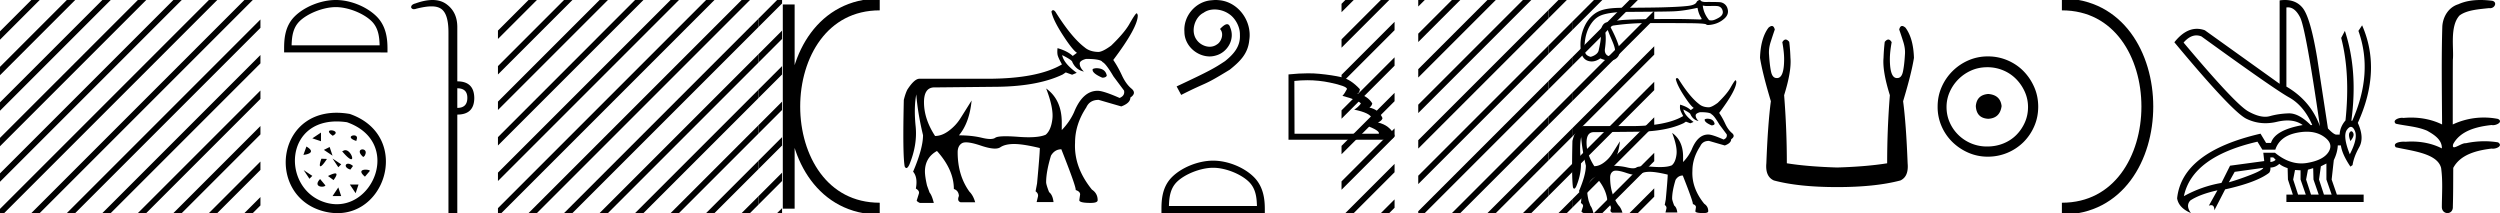 <svg xmlns="http://www.w3.org/2000/svg" width="211.184" height="18"><path d="M209.537 0c.335 0 .67.026.994.066.447.113.218.626-.18.626a.476.476 0 0 1-.081-.008c-.84.097-1.873.15-2.506.626-.841.916-.464 2.821-.561 3.725-.007.05-.01 3.653-.01 5.48a6.145 6.145 0 0 1 2.634-.586c.402 0 .802.04 1.188.117.44.231-.077.528-.423.528a.454.454 0 0 1-.114-.013c-1.226.133-2.62.461-3.243 1.602-.062.206-.023.277.07.277.207 0 .68-.342.947-.342.014 0 .027 0 .04.003a7.535 7.535 0 0 1 1.58-.169c.39 0 .776.031 1.149.095.42.278-.096.534-.438.534a.532.532 0 0 1-.105-.01c-1.252.151-2.636.49-3.243 1.633-.007 1.27 0 2.11-.034 3.278.015.36-.219.538-.456.538-.235 0-.473-.176-.474-.526.009-1.15.09-2.161-.06-3.277-.305-1.253-2.478-1.445-3.827-1.754-.295-.347.285-.475.658-.475.056 0 .107.003.15.008.173-.013.347-.02.522-.02.882 0 1.77.175 2.557.58.032-.755-.711-1.19-1.244-1.493-.84-.361-1.766-.397-2.643-.59-.313-.273.18-.501.521-.501a.58.58 0 0 1 .125.012 7.01 7.01 0 0 1 .648-.031c.902 0 1.804.183 2.614.582-.017-2.851-.063-5.61.02-8.308.065-.834.545-1.6 1.354-1.849.58-.264 1.227-.358 1.87-.358zm-23.995 2.99q-.557 0-1.087.606 4.368 5.2 5.46 5.81.815.457 1.434.457.211 0 .4-.053.74-.208 1.586-.234h.042q.828 0 1.817.988h.13q-.702-1.638-1.963-2.34-1.261-.702-7.398-5.148-.212-.085-.421-.085zm7.73-2.369q-.065 0-.132.01v6.683q2.054 1.196 2.834 3.354-1.196-8.268-1.677-9.204-.433-.843-1.024-.843zm5.356 10.468q.081 0 .154.138.13.247-.234.689-.208-.546-.052-.741.069-.086.132-.086zm-.036-.372q-.153 0-.33.237-.39.52.234 2.08.702-1.352.429-1.976-.15-.34-.333-.34zm-6.804 2.577v.39q.286-.026.442-.182-.052-.078-.208-.208zm-.599.884l-2.418.338-.494.884q.832-.234 1.833-.624t1.08-.598zm5.33-.364l-.467.234-.156 1.118.416 1.274h.65l-.442-1.274v-1.352zm-1.117.39l-.442.13-.156.832.416 1.274h.65l-.442-1.274-.026-.962zm-1.534.156l-.156.806.416 1.274h.65l-.442-1.274v-.78l-.468-.026zm.994-3.234q-.416 0-.89.1-1.404.3-1.768 1.418h-1.093l-.416-.676q-5.512 1.274-6.214 4.602 1.508-.832 3.172-1.118l.728-1.456 2.887-.39-.079-.702h.989q1.092.9 2.228.9.243 0 .489-.042 1.39-.234 1.82-.95.429-.714-.455-1.3-.585-.386-1.398-.386zM193.016 0q.948 0 1.489.658.663.806 1.235 4.238l.91 5.954q.442.468.676.52h.312q.026-.65.494-1.196.416-3.978-.364-6.968l.312-.598q1.118 3.38.546 7.592h.078q1.794-4.03.52-7.592l.312-.468q1.664 3.796-.364 8.242.572 1.248.117 2.054-.455.806-.56 1.508l-.181.13q-.702-1.04-.806-1.794h-.26q-.026.598-.338 1.248l-.182 1.638.442 1.274h2.262v.624h-6.526v-.624h.546l-.416-1.274-.026-.962q-.468-.156-.702-.364-.338.312-.754.312.026.26-.104.442-1.04.806-3.719 1.404l-.91 1.768q0-.434-.269-.434-.086 0-.199.044l.728-1.3q-1.508.338-2.288.858-.416.442.052 1.066-1.04-.442-1.17-1.248.416-3.926 7.046-5.46l.469.78h.416q.338-1.092 2.678-1.508-.523-.388-1.285-.388-.414 0-.9.115-.492.116-.96.116-.845 0-1.614-.376-1.196-.585-6.084-6.461.901-1.136 1.905-1.136.33 0 .67.122l6.318 4.524V.034q.234-.034.448-.034z"/><path d="M174.175.375c9.625 0 9.625 17.25 0 17.25" fill="none" stroke="#000"/><path d="M167.954 7.938c.68.054 1.057.394 1.129 1.022-.09.68-.466 1.04-1.13 1.075-.663-.036-1.012-.394-1.048-1.075.054-.628.403-.968 1.049-1.022zm-.081-2.259c-.484 0-.932.09-1.344.27a3.545 3.545 0 0 0-1.828 1.815 3.11 3.11 0 0 0-.27 1.276c0 .466.09.901.27 1.304.178.404.425.758.739 1.063a3.422 3.422 0 0 0 2.433.968c.484 0 .937-.086 1.358-.256.421-.17.784-.408 1.089-.712.305-.305.547-.66.726-1.063.18-.403.269-.838.269-1.304 0-.448-.09-.874-.269-1.277a3.67 3.67 0 0 0-.726-1.075 3.302 3.302 0 0 0-1.09-.74 3.431 3.431 0 0 0-1.357-.269zm.054-.914a4.17 4.17 0 0 1 1.667.336c.52.224.968.529 1.344.914.377.386.677.834.901 1.345.224.51.336 1.062.336 1.653 0 .592-.112 1.143-.336 1.654a4.31 4.31 0 0 1-.9 1.331 4.267 4.267 0 0 1-3.012 1.237 4.071 4.071 0 0 1-1.654-.336 4.48 4.48 0 0 1-1.344-.9 4.195 4.195 0 0 1-.915-1.332 4.071 4.071 0 0 1-.336-1.654c0-.591.112-1.142.336-1.653a4.358 4.358 0 0 1 2.26-2.259 4.071 4.071 0 0 1 1.653-.336zm-7.249-2.569q.12 0 .288.147.661.89.712 2.544-.203 1.298-.916 3.665.255 1.908.382 5.242.102 1.12-.61 1.45-2.113.56-5.345.56-3.257 0-5.343-.56-.738-.33-.637-1.45.128-3.334.382-5.242-.712-2.367-.916-3.665.05-1.654.712-2.544.168-.147.288-.147.172 0 .247.3-.178.508-.33.992-.205.61-.154 1.145.051.865.166 1.412.114.547.47.547l.038.002q.599 0 .599-1.605 0-.585-.153-1.425.131-.223.282-.223.143 0 .303.198.077.61.102 1.348.102 1.12-.534 3.156.229 2.875.229 5.75 1.73.28 4.25.357 2.493-.076 4.224-.356 0-2.876.229-5.751-.637-2.036-.535-3.156.026-.738.102-1.348.16-.198.303-.198.151 0 .282.223-.152.84-.152 1.425 0 1.605.598 1.605l.038-.002q.356 0 .47-.547.115-.547.166-1.412.05-.535-.153-1.145-.152-.484-.33-.993.074-.299.246-.299zM143.839.47c.044.439.223.85.536 1.233.07.014.132.021.19.021.172 0 .315-.062.554-.186.32-.166.455-.367.405-.603-.05-.235-.189-.374-.415-.418a2.708 2.708 0 0 0-.353-.014c-.23 0-.49.007-.539.007-.127 0-.245-.014-.378-.04zm-8.074 1.912c-.157 0-.195.084-.148.426.047.342.033.782-.042 1.318-.065.466.256.603.313.603h.004c.405-.067.628-.239.496-.725-.132-.487-.395-.918-.623-1.622zm7.631-1.72c-.665.138-1.29.265-2.055.296-.696.029-3.42.043-3.92.047-.75.007-1.36.068-1.831.184-.47.116-.815.306-1.154.777-.339.47-.532 1.076-.579 1.817-.045.715.087.897.506 1.018h.001c.03 0 .605-.15.685-.556.082-.41.212-.9.184-1.399-.028-.499.172-.885.48-.955.307-.069.699-.13 1.176-.183.477-.053 1.548-.086 3.214-.099a183.5 183.5 0 0 1 1.366-.006c.895 0 1.99.04 2.054.04.239 0 .264-.008.165-.166-.125-.201-.223-.433-.292-.815zm.197-.662c.047 0 .103.097.167.121a.93.93 0 0 0 .336.047l.166-.002h.023c.13 0 .734.001.957.016a.733.733 0 0 1 .692.556c.094.317 0 .597-.282.842a2.066 2.066 0 0 1-.932.475 2.131 2.131 0 0 1-.415.057c-.09 0-.148-.016-.174-.047-.053-.066-.602-.102-1.647-.108-1.044-.007-2.127-.01-3.247-.01s-2.2.085-3.242.254c.357.653.608 1.22.753 1.7.144.48.06.832-.25 1.058a.885.885 0 0 1-.535.163c-.225 0-.484-.064-.778-.191-.246.174-.489.261-.727.261-.113 0-.225-.02-.336-.059-.345-.122-.543-.442-.593-.96a3.723 3.723 0 0 1 .276-1.842c.291-.687.765-1.162 1.283-1.391.504-.223 1.215-.282 2.1-.282.024 0 2.202-.01 3.103-.033 1.102-.028 1.883-.072 2.344-.132.461-.06.633-.196.687-.325.034-.084.181-.168.27-.168zm.607 10.027q.55 0 .638.425v.025q-.062.113-.262.113-.575-.25-.575-.463v-.025q0-.05.2-.075zm-1.999-.775q.088.488.862 1.05l-.274.113-.375-.138-.188.125q-1.437.687-3.811.725l-3.724.037-.05-.001q-.637 0-.619.932.019.969.656 1.944.4 0 .813-.307.412-.306.674-.718.263-.413.675-1.075-.125 1.312-.75 2.062.763 0 1.356.144.297.072.495.072.199 0 .299-.072.124-.09.618-.09.3 0 .738.034.337.025.616.025.678 0 1.014-.15.313-.263.394-.919.081-.656-.369-1.818.925.662.925 2.012v.45q.463-.475.725-1.05.512-1.275 1.4-1.275.337 0 1.3.425.324-.137.262-.437l-.625-.837q-.45-.763-.65-.85-.1-.188-.975-.188-.375.1-.375.275 0 .238.25.475-.475-.1-.687-.562 0-.113-.6-.413zm-.538-2.658q.06 0 .138.097.95 1.512 1.725 2.099.3.262.812.275.25 0 .762-.375.763-.737 1.063-1.25.337-.6.437-.662.05 0 .075.125 0 .712-1.45 2.637.275.4.513.912.237.512.562.781.325.269-.062.531 0 .325-.538.525-.437-.125-1.337-.387-.537 0-.737.45-.662 1-.662 2.086-.075 1.45 1 2.775.337.225.337.625 0 .162-.413.162-.675 0-.675-.162l.05-.338q0-.175-.262-.262v-.025q0-.238-.85-2.387-.387 0-.612.375-.288.95-.288 1.574 0 .138.175.588.213.162.263.587h-1l.075-.312q.05-.188-.137-.325l.087-.463q.163-1.762.163-2.074v-.025q-.988-.238-1.519-.238-.53 0-.818.194-.114.077-.32.077-.313 0-.836-.177-.567-.192-.87-.192-.162 0-.249.055-.25.156-.25.53 0 1.375.7 2.338.225.225.338.625h-.863q-.225-.075-.1-.375-.025-.325-.3-.413 0-1.137-1-2.25-.699.388-.712 1.2 0 .313.125.85l.15.413q.138.162.25.612h-.824q-.15-.062-.188-.137l.125-.4q.063-.175-.175-.313.125-.662-.162-1 .587-1.374.587-2.161-.312-1.288-.4-2.412-.15.787-.037 1.887.112 1.1-.375 2.274-.096.198-.174.198-.055 0-.101-.098-.125-.712-.05-3.936.1-.4.212-.613.4-.612.688-.637h4.036q2.987 0 4.424-.85-.238-.425-.263-.58-.025-.157 0-.382.6.175.9.462l.25-.187q-.262-.162-.837-1.05-.575-.887-.675-1.387.042-.084.099-.084z"/><path d="M134.646 0l-1.842 1.843v.707l2.373-2.373.177-.177zm3 0l-4.842 4.843v.707l5.373-5.373.177-.177zm2.093.907l-6.935 6.936v.707l6.935-6.936V.907zm0 3l-6.935 6.936v.707l6.935-6.936v-.707zm0 3l-6.935 6.936v.707l6.935-6.936v-.707zm0 3l-6.935 6.936v.707l6.935-6.936v-.707zm0 3l-4.916 4.916-.177.177h.708l4.385-4.386v-.707zm0 3l-1.916 1.916-.177.177h.708l1.385-1.386v-.707zM119.804 0v.55l.373-.373.177-.177zm2.842 0l-2.842 2.843v.707l3.373-3.373.177-.177zm3 0l-5.842 5.843v.707l6.373-6.373.177-.177zm3 0l-8.842 8.843v.707l9.373-9.373.177-.177zm2.158.843l-11 11v.707l11-11V.843zm0 3l-11 11v.707l11-11v-.707zm0 3l-10.98 10.98-.02.02V18h.55l10.45-10.45v-.707zm0 3l-7.98 7.98-.178.177h.708l7.45-7.45v-.707zm0 3l-4.98 4.98-.178.177h.708l4.45-4.45v-.707zm0 3l-1.98 1.98-.178.177h.708l1.45-1.45v-.707z"/><path d="M131.646 0l-.842.843v.707l1.373-1.373.177-.177zm1.158 1.843l-2 2v.707l2-2v-.707zm0 3l-2 2v.707l2-2v-.707zm0 3l-2 2v.707l2-2v-.707zm0 3l-2 2v.707l2-2v-.707zm0 3l-2 2v.707l2-2v-.707zm0 3l-.98.98-.178.177h.708l.45-.45v-.707zM110.433 6.777q-.541 0-1.094.061l.014 4.459h7.12q.128-.255-1.118-.722.283-.212.524-.594-.128-.44-1.487-.722.326-.184.567-.51-.17-.283-1.557-.651.198-.212.382-.58 0-.241-1.451-.545-.931-.196-1.9-.196zm.062-.584q.511 0 .953.043 1.09.107 1.869.284.778.177 1.557 1.012-.029.354-.227.368.892.198 1.274.835-.042.212-.24.354.806.17 1.104.892-.043.212-.383.368.991.226 1.402 1.09-.113.297-.453.368h-8.507V6.286q.9-.093 1.65-.093z"/><path d="M113.646 0l-.322.323v.707l.853-.853.177-.177zm3 0l-3.322 3.323v.707l3.853-3.853.177-.177zm1.158 1.843l-4.48 4.48v.707l4.48-4.48v-.707zm0 3l-4.48 4.48v.707l4.48-4.48v-.707zm0 3l-4.48 4.48v.707l4.48-4.48v-.707zm0 3l-4.48 4.48v.707l4.48-4.48v-.707zm0 3l-3.98 3.98-.178.177h.708l3.45-3.45v-.707zm0 3l-.98.98-.178.177h.708l.45-.45v-.707zM102.695 0c.111 0 .223.01.334.02 1.61.172 2.754 1.802 2.5 3.382-.11 1.174-.84 1.832-1.64 2.48-2.379 1.458-1.71.921-4.11 2.136l-.385-.718c2.855-1.337 3.2-1.55 4.09-2.137.73-.587 1.306-1.235 1.256-2.217.02-.678-.385-1.377-.84-1.71A2.186 2.186 0 0 0 102.614.8c-.344 0-.668.08-.952.283-.719.355-1.114 1.529-.587 2.268.243.354.678.597 1.114.597.212 0 .425-.06.607-.192.364-.202.638-.911.263-1.306.172-.182.415-.405.598-.405.121 0 .212.091.273.304.405.972-.243 2.075-1.215 2.338a1.83 1.83 0 0 1-.516.081c-1.114 0-2.147-.93-2.147-2.085-.1-1.347.972-2.582 2.319-2.663.101-.01.212-.02.324-.02zm-.217 14.172c-1.074 0-2.419.552-3.07 1.202-.568.57-.643 1.324-.664 2.025h7.435c-.02-.701-.095-1.456-.664-2.025-.65-.65-1.963-1.202-3.037-1.202zm0-.601c1.274 0 2.645.588 3.448 1.392.824.824.918 1.909.918 2.72V18h-8.732v-.316c0-.812.061-1.897.885-2.721.804-.804 2.206-1.392 3.48-1.392zM92.58 5.76q.785 0 .91.607v.036q-.09.16-.375.16-.82-.356-.82-.66v-.035q0-.072.285-.107zm-2.854-1.105q.125.695 1.231 1.498l-.392.16-.536-.196-.267.179q-2.051.98-5.44 1.034l-5.315.054-.072-.002q-.908 0-.882 1.33.026 1.383.936 2.774.57 0 1.16-.437.588-.437.963-1.026.374-.588.963-1.533-.179 1.872-1.07 2.942 1.088 0 1.935.206.423.102.706.102.284 0 .426-.102.178-.128.882-.128.43 0 1.054.047.48.037.88.037.967 0 1.447-.215.446-.375.562-1.311.116-.936-.526-2.595 1.32.945 1.32 2.871v.643q.66-.678 1.034-1.499.731-1.819 1.998-1.819.481 0 1.855.606.463-.196.374-.624l-.892-1.195q-.642-1.088-.927-1.213-.143-.267-1.391-.267-.535.143-.535.392 0 .34.356.678-.677-.143-.98-.803 0-.16-.857-.588zM88.958.86q.087 0 .198.138 1.355 2.159 2.46 2.997.429.374 1.16.392.357 0 1.088-.535Q94.952 2.8 95.38 2.07q.482-.856.625-.946.07 0 .107.179 0 1.016-2.07 3.763.393.57.732 1.302.339.731.802 1.115.464.383-.089.758 0 .464-.767.749-.624-.178-1.908-.553-.767 0-1.052.642-.946 1.427-.946 2.979-.107 2.069 1.427 3.96.482.32.482.891 0 .232-.589.232-.963 0-.963-.232l.071-.482q0-.25-.374-.374v-.036q0-.339-1.213-3.406-.553 0-.874.535-.41 1.355-.41 2.247 0 .196.25.838.303.232.374.839h-1.427l.107-.446q.072-.268-.196-.464l.125-.66q.232-2.515.232-2.96v-.036q-1.41-.34-2.167-.34-.758 0-1.169.277-.163.11-.457.11-.445 0-1.192-.253-.81-.273-1.243-.273-.23 0-.354.077-.356.223-.356.758 0 1.962.998 3.336.321.32.482.891h-1.23q-.322-.107-.143-.535-.036-.463-.429-.588 0-1.623-1.426-3.21-1 .552-1.017 1.712 0 .445.178 1.212l.214.589q.197.232.357.874h-1.177q-.214-.09-.268-.196l.179-.571q.089-.25-.25-.446.178-.945-.232-1.427.838-1.962.838-3.085-.445-1.837-.57-3.443-.214 1.124-.054 2.693.16 1.57-.535 3.247-.136.282-.247.282-.079 0-.145-.14-.179-1.016-.072-5.618.143-.57.304-.874.57-.874.98-.91h5.762q4.262 0 6.313-1.212-.338-.607-.374-.83-.036-.223 0-.544.856.25 1.284.66l.357-.267q-.375-.233-1.195-1.5-.82-1.266-.963-1.98.06-.12.141-.12z"/><path d="M66.626.375v17.25M74.314.375c-9.625 0-9.625 17.25 0 17.25m0 0" fill="none" stroke="#000"/><path d="M44.646 0l-2.582 2.583v.707L45.177.177 45.354 0zm3 0l-5.582 5.583v.707L48.177.177 48.354 0zm3 0l-8.582 8.583v.707L51.177.177 51.354 0zm3 0L42.064 11.583v.707L54.177.177 54.354 0zm3 0L42.064 14.583v.707L57.177.177 57.354 0zm3 0L42.064 17.583V18h.29L60.177.177 60.354 0zm3 0L44.823 17.823l-.177.177h.708L63.177.177 63.354 0zm1.418 1.583l-16.24 16.24-.178.177h.708l15.71-15.71v-.707zm0 3l-13.24 13.24-.178.177h.708l12.71-12.71v-.707zm0 3l-10.24 10.24-.178.177h.708l9.71-9.71v-.707zm0 3l-7.24 7.24-.178.177h.708l6.71-6.71v-.707zm0 3l-4.24 4.24-.178.177h.708l3.71-3.71v-.707zm0 3l-1.24 1.24-.178.177h.708l.71-.71v-.707z"/><path d="M65.646 0l-1.582 1.583v.707l2-2V0zm.418 2.583l-2 2v.707l2-2v-.707zm0 3l-2 2v.707l2-2v-.707zm0 3l-2 2v.707l2-2v-.707zm0 3l-2 2v.707l2-2v-.707zm0 3l-2 2v.707l2-2v-.707zm0 3l-.24.24-.178.177h.418v-.417zM38.63 7.458v1.656c.565 0 .848-.283.848-.848 0-.539-.283-.808-.848-.808zM36.535 0c.463 0 .855.116 1.176.35.613.443.919 1.09.919 1.938v4.584c.942 0 1.42.465 1.434 1.394 0 .942-.478 1.413-1.434 1.413V18h-.747V2.732c0-1.023-.198-1.68-.595-1.969-.206-.15-.476-.225-.839-.225-.337 0-.754.065-1.273.195a.65.65 0 0 1-.212.043c-.111 0-.188-.048-.232-.144-.013-.162.108-.276.364-.343C35.634.096 36.114 0 36.535 0zm-8.169.601c-1.074 0-2.418.552-3.069 1.202-.569.57-.643 1.324-.664 2.025h7.435c-.021-.7-.096-1.455-.665-2.025-.65-.65-1.963-1.202-3.037-1.202zm0-.601c1.274 0 2.645.589 3.449 1.392.824.824.917 1.91.917 2.72v.317H24v-.316c0-.812.062-1.897.886-2.72C25.689.588 27.092 0 28.366 0zm1.187 9.627c5.438 1.9 2.904 9.54-2.195 8.228-5.054-1.302-4.046-9.318 2.195-8.228m-.243.698c-5.418-.787-5.64 5.768-1.708 6.812 3.846 1.022 6.482-5.13 1.708-6.812m-1.189 1.152c-1.082-.74.885-.487 0-.018v.018m1.986.433c-1.227-.397.343-.795 0-.073v.073m-2.993-.712v.732l-.73-.244.73-.488m3.57 2.066c-.902-.795.596-.885.11-.09l-.11.09m-2.838-.846l.244.731-.732-.487.488-.244m1.052.358l.072-.017c.668-.489 1.39 1.767-.072.017m-3.014-.397c.957.56-.162.703-.253.703l.253-.703m2.938 1.502l-.244.244-.488-.732.732.488m-1.675-.474l.47.019c-.56.866-.758.793-.47-.019m3.681 1.517c-.883-.74.434-.632.416-.488l-.416.488m-1.01-.903l-.22.305c-.718-.215-.34-.792.22-.305m-3.435.836l-.244.244-.488-.732.732.488m1.323.012c.759-.378.92-.27.47.344l-.47-.344m2.579.72l-.244.731-.488-.732h.732m-3.246-.465l.45.54c-.107.217-1.1.145-.45-.54m1.539.71l.244.731h-.732l.488-.732zM2.646 0L0 2.646v.708L3.177.177 3.354 0zm3 0L0 5.646v.708L6.177.177 6.354 0zm3 0L0 8.646v.708L9.177.177 9.354 0zm3 0L0 11.646v.708L12.177.177 12.354 0zm3 0L0 14.646v.708L15.177.177 15.354 0zm3 0L0 17.646V18h.354L18.177.177 18.354 0zm3 0L2.823 17.823 2.646 18h.708L21.177.177 21.354 0zM22 1.646L5.823 17.823 5.646 18h.708L22 2.354v-.708zm0 3L8.823 17.823 8.646 18h.708L22 5.354v-.708zm0 3L11.823 17.823l-.177.177h.708L22 8.354v-.708zm0 3l-7.177 7.177-.177.177h.708L22 11.354v-.708zm0 3l-4.177 4.177-.177.177h.708L22 14.354v-.708zm0 3l-1.177 1.177-.177.177h.708l.646-.646v-.708z"/></svg>